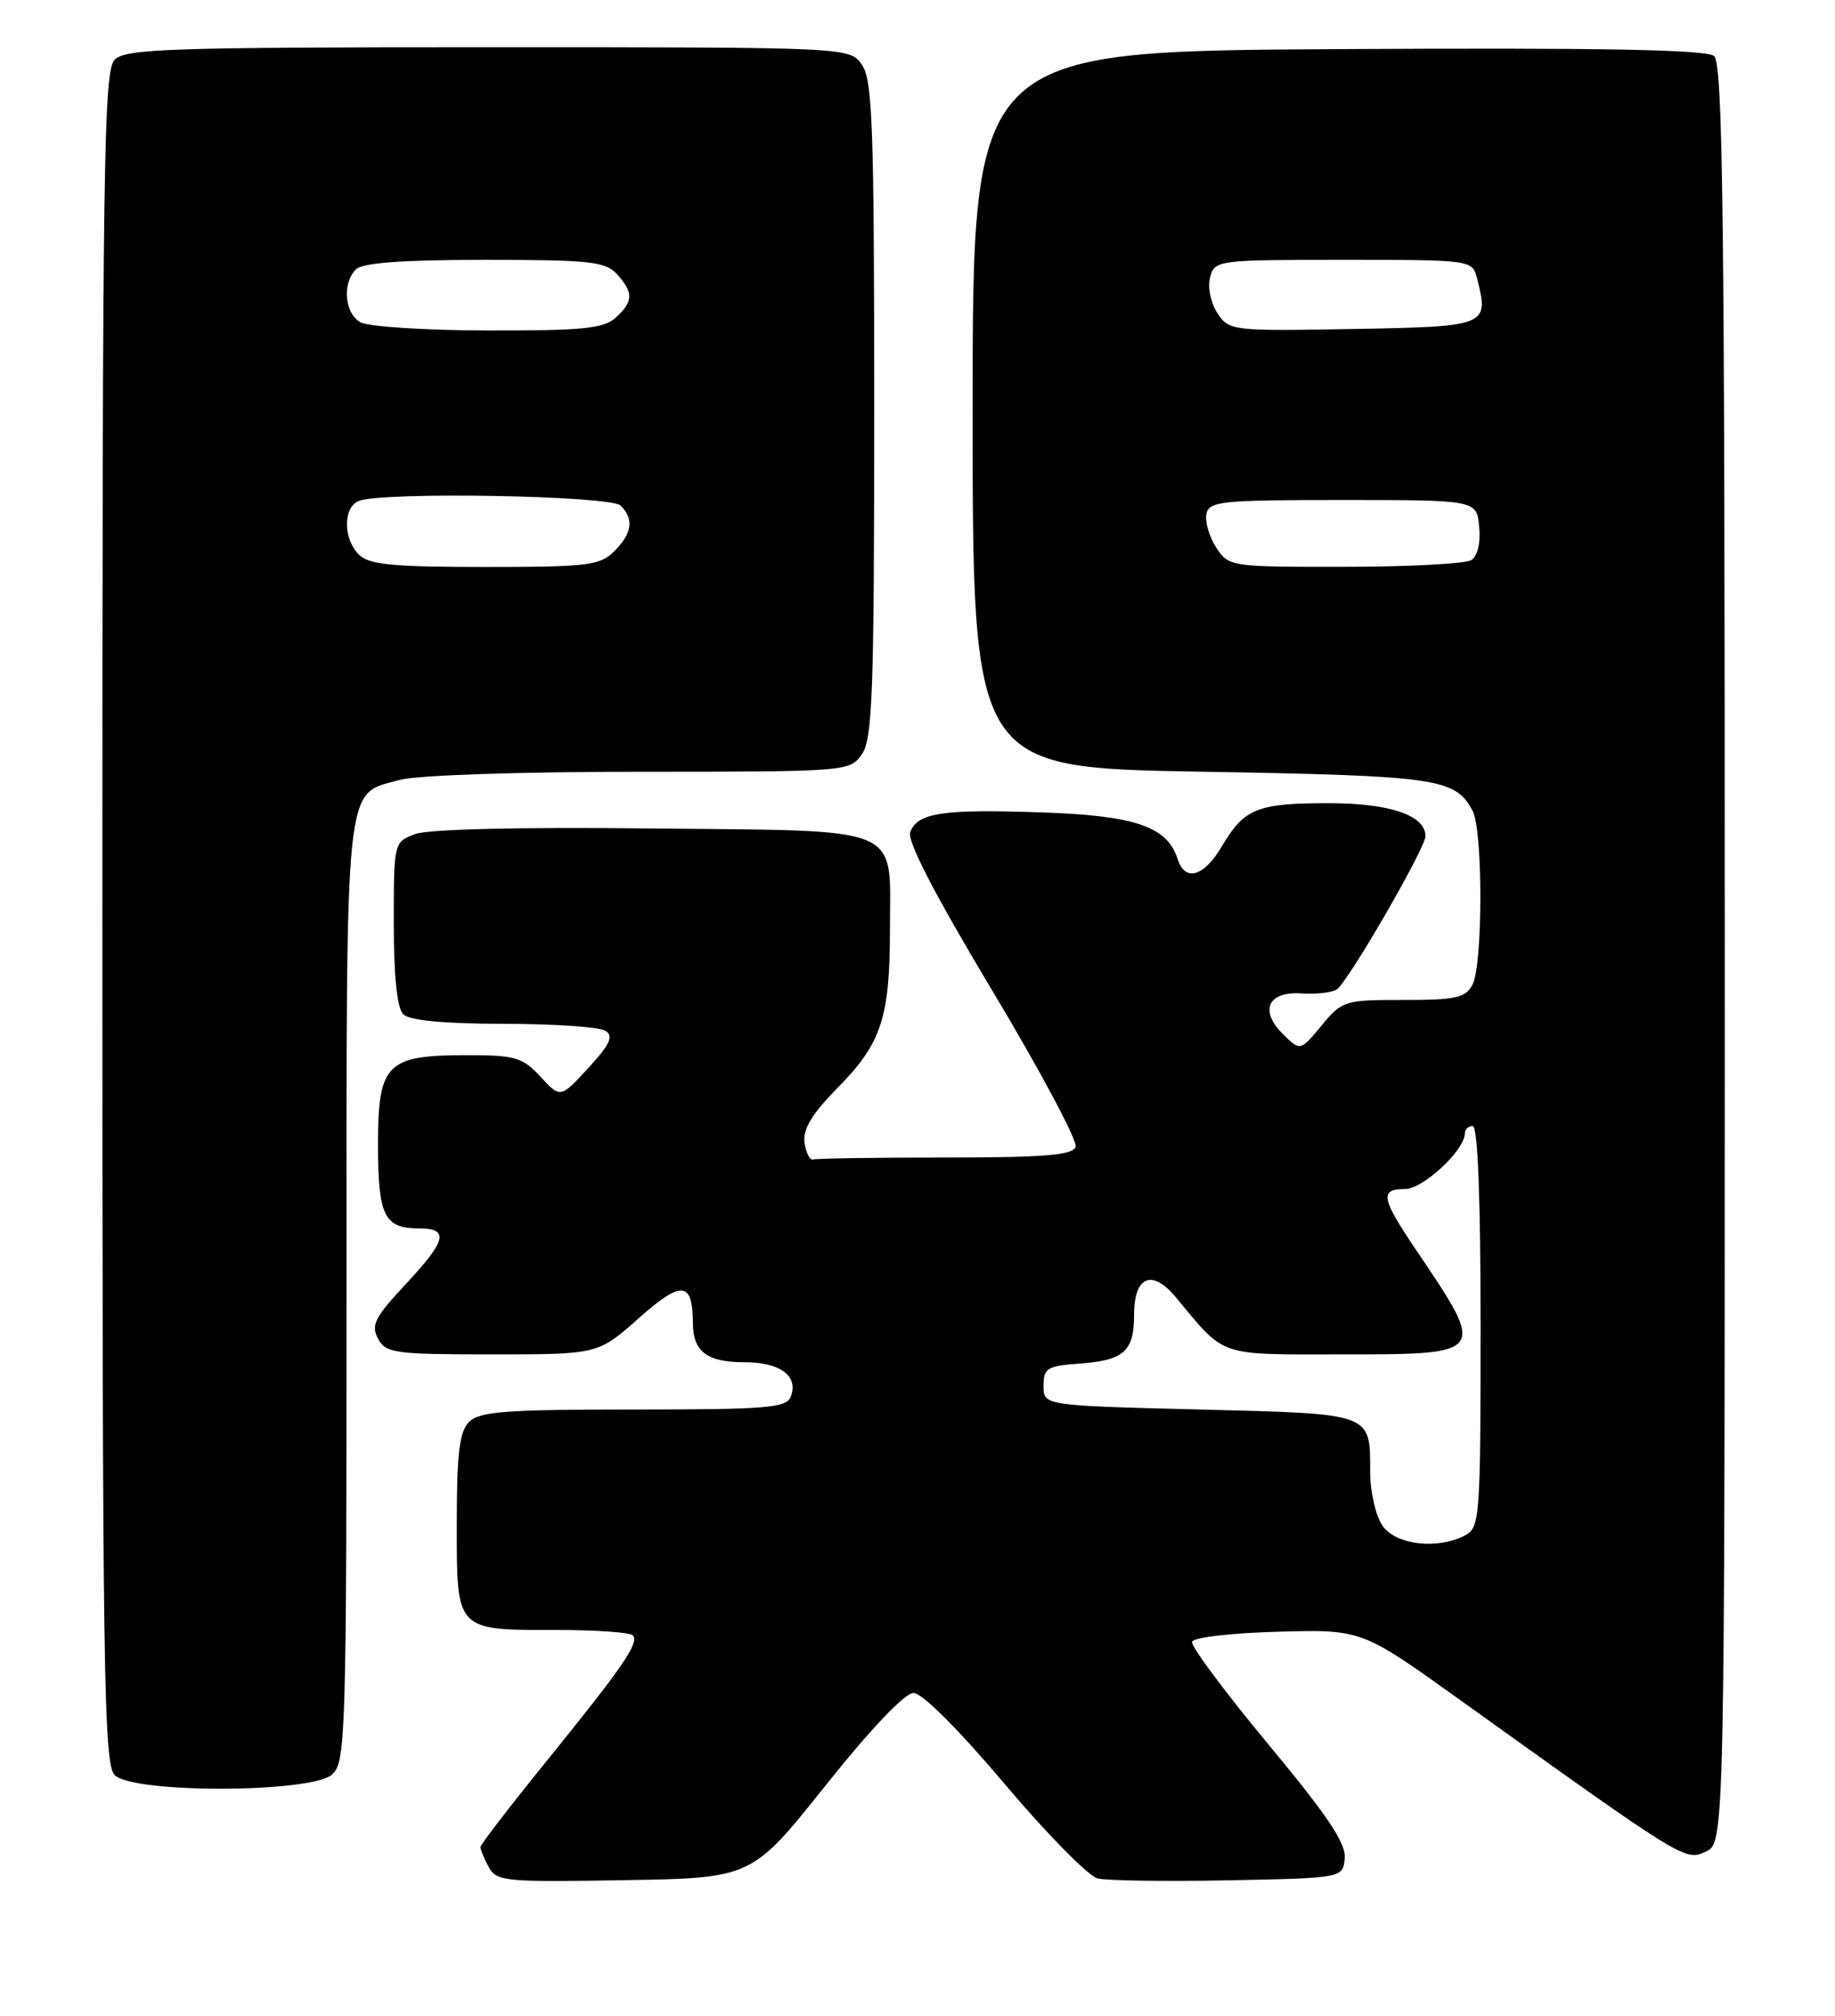 <?xml version="1.0" encoding="UTF-8" standalone="no"?>
<!DOCTYPE svg PUBLIC "-//W3C//DTD SVG 1.1//EN" "http://www.w3.org/Graphics/SVG/1.1/DTD/svg11.dtd" >
<svg xmlns="http://www.w3.org/2000/svg" xmlns:xlink="http://www.w3.org/1999/xlink" version="1.1" viewBox="0 0 233 256">
 <g >
 <path fill="currentColor"
d=" M 104.82 226.75 C 110.60 219.51 114.89 215.00 116.00 215.00 C 117.09 215.00 121.72 219.63 127.53 226.51 C 132.87 232.84 138.20 238.26 139.37 238.55 C 140.54 238.84 148.03 238.94 156.00 238.79 C 170.50 238.50 170.50 238.50 170.75 236.00 C 170.94 234.11 168.55 230.55 161.03 221.50 C 155.55 214.90 151.20 209.05 151.36 208.50 C 151.53 207.94 156.32 207.38 162.28 207.22 C 172.89 206.93 172.89 206.93 185.20 215.75 C 213.95 236.36 213.94 236.35 216.58 235.15 C 219.00 234.04 219.00 234.04 219.00 121.14 C 219.00 26.99 218.77 8.06 217.64 7.11 C 216.65 6.30 203.30 6.05 169.89 6.24 C 123.50 6.50 123.50 6.50 123.50 52.00 C 123.50 97.50 123.50 97.50 152.50 98.00 C 182.61 98.52 184.77 98.83 186.98 102.96 C 188.31 105.45 188.30 122.57 186.96 125.07 C 186.08 126.72 184.82 127.00 178.21 126.99 C 170.72 126.98 170.42 127.08 167.80 130.24 C 165.10 133.50 165.10 133.50 162.91 131.33 C 159.87 128.33 160.99 125.87 165.27 126.16 C 167.09 126.28 169.09 126.06 169.72 125.67 C 171.10 124.82 181.00 107.72 181.00 106.19 C 181.00 103.54 176.47 102.00 168.71 102.00 C 159.63 102.00 157.98 102.67 155.15 107.47 C 152.86 111.36 150.47 112.04 149.53 109.09 C 148.22 104.97 144.15 103.57 132.25 103.17 C 119.67 102.74 116.52 103.21 115.58 105.66 C 115.15 106.78 118.64 113.53 126.01 125.83 C 132.11 136.00 136.86 144.92 136.58 145.66 C 136.18 146.70 132.52 147.00 120.03 147.00 C 111.21 147.00 103.66 147.11 103.25 147.25 C 102.84 147.39 102.35 146.43 102.16 145.12 C 101.92 143.39 103.07 141.49 106.42 138.08 C 111.93 132.48 113.00 129.22 113.00 117.95 C 113.00 104.65 115.16 105.55 82.76 105.21 C 65.82 105.02 54.34 105.30 52.68 105.93 C 50.01 106.95 50.00 107.00 50.00 117.28 C 50.00 123.97 50.42 128.02 51.20 128.80 C 51.99 129.59 56.32 130.01 63.95 130.02 C 70.30 130.02 76.12 130.42 76.87 130.90 C 77.94 131.58 77.48 132.60 74.71 135.62 C 71.17 139.48 71.17 139.48 68.63 136.74 C 66.34 134.27 65.43 134.00 59.27 134.00 C 49.07 134.00 48.00 135.07 48.00 145.36 C 48.00 154.40 48.78 156.00 53.20 156.00 C 57.09 156.00 56.72 157.53 51.46 163.14 C 47.60 167.28 47.08 168.29 48.00 170.00 C 48.99 171.85 50.09 172.00 62.50 172.00 C 75.93 172.00 75.93 172.00 81.10 167.41 C 86.57 162.55 87.95 162.68 87.98 168.05 C 88.01 171.67 89.78 173.00 94.58 173.00 C 99.08 173.00 101.42 174.75 100.41 177.37 C 99.86 178.80 97.39 179.00 80.46 179.00 C 64.23 179.00 60.89 179.25 59.57 180.57 C 58.33 181.82 58.00 184.51 58.00 193.54 C 58.00 207.21 57.80 207.00 70.77 207.00 C 75.66 207.00 79.97 207.30 80.34 207.67 C 81.24 208.57 79.14 211.63 69.31 223.76 C 64.74 229.40 61.00 234.27 61.00 234.57 C 61.00 234.88 61.47 236.01 62.05 237.09 C 63.03 238.93 64.08 239.03 79.28 238.77 C 95.46 238.50 95.46 238.50 104.82 226.75 Z  M 42.17 225.35 C 43.90 223.78 44.00 220.56 44.00 164.07 C 44.00 97.76 43.66 101.02 50.78 99.04 C 52.91 98.45 65.91 98.01 81.19 98.01 C 107.64 98.00 107.90 97.98 109.44 95.78 C 110.79 93.85 111.00 87.99 111.00 52.00 C 111.00 16.01 110.79 10.15 109.44 8.22 C 107.89 6.00 107.89 6.00 62.01 6.00 C 21.65 6.00 15.95 6.19 14.57 7.57 C 13.16 8.98 13.00 20.24 13.00 116.50 C 13.00 212.76 13.16 224.02 14.57 225.43 C 16.93 227.78 39.55 227.71 42.17 225.35 Z  M 175.56 193.78 C 174.70 192.56 173.99 189.52 173.98 187.03 C 173.96 179.37 174.49 179.56 152.29 179.00 C 132.50 178.50 132.50 178.50 132.50 176.00 C 132.50 173.75 132.95 173.47 136.98 173.18 C 142.71 172.77 144.00 171.63 144.00 166.98 C 144.00 162.08 146.27 161.10 149.28 164.72 C 155.68 172.42 154.47 172.00 170.35 172.00 C 188.80 172.00 188.78 172.02 179.85 158.80 C 175.36 152.16 175.14 151.00 178.41 151.00 C 180.70 151.00 186.00 146.06 186.00 143.92 C 186.00 143.42 186.45 143.00 187.00 143.00 C 187.64 143.00 188.00 152.15 188.00 168.46 C 188.00 192.62 187.90 193.98 186.07 194.96 C 182.59 196.82 177.27 196.22 175.56 193.78 Z  M 154.44 69.55 C 153.56 68.20 152.99 66.29 153.18 65.30 C 153.50 63.65 154.95 63.50 170.51 63.50 C 187.50 63.50 187.50 63.50 187.82 66.90 C 188.02 68.94 187.62 70.62 186.82 71.13 C 186.10 71.59 178.87 71.98 170.77 71.98 C 156.24 72.00 156.03 71.97 154.44 69.55 Z  M 154.57 39.75 C 153.73 38.47 153.32 36.47 153.65 35.23 C 154.22 33.04 154.52 33.00 170.60 33.00 C 186.96 33.00 186.96 33.00 187.57 35.42 C 189.07 41.41 188.90 41.47 171.78 41.78 C 156.36 42.05 156.05 42.01 154.57 39.75 Z  M 45.57 70.43 C 43.54 68.40 43.55 64.39 45.58 63.61 C 48.68 62.42 77.54 62.94 78.80 64.20 C 80.53 65.93 80.28 67.72 78.00 70.00 C 76.18 71.82 74.67 72.00 61.57 72.00 C 49.79 72.00 46.85 71.71 45.57 70.43 Z  M 45.75 40.92 C 43.74 39.75 43.43 35.97 45.20 34.20 C 46.03 33.37 51.10 33.00 61.55 33.00 C 74.95 33.00 76.88 33.21 78.35 34.83 C 80.47 37.17 80.43 38.30 78.17 40.35 C 76.64 41.73 73.97 41.99 61.92 41.97 C 53.99 41.95 46.71 41.48 45.75 40.92 Z "/>
</g>
</svg>